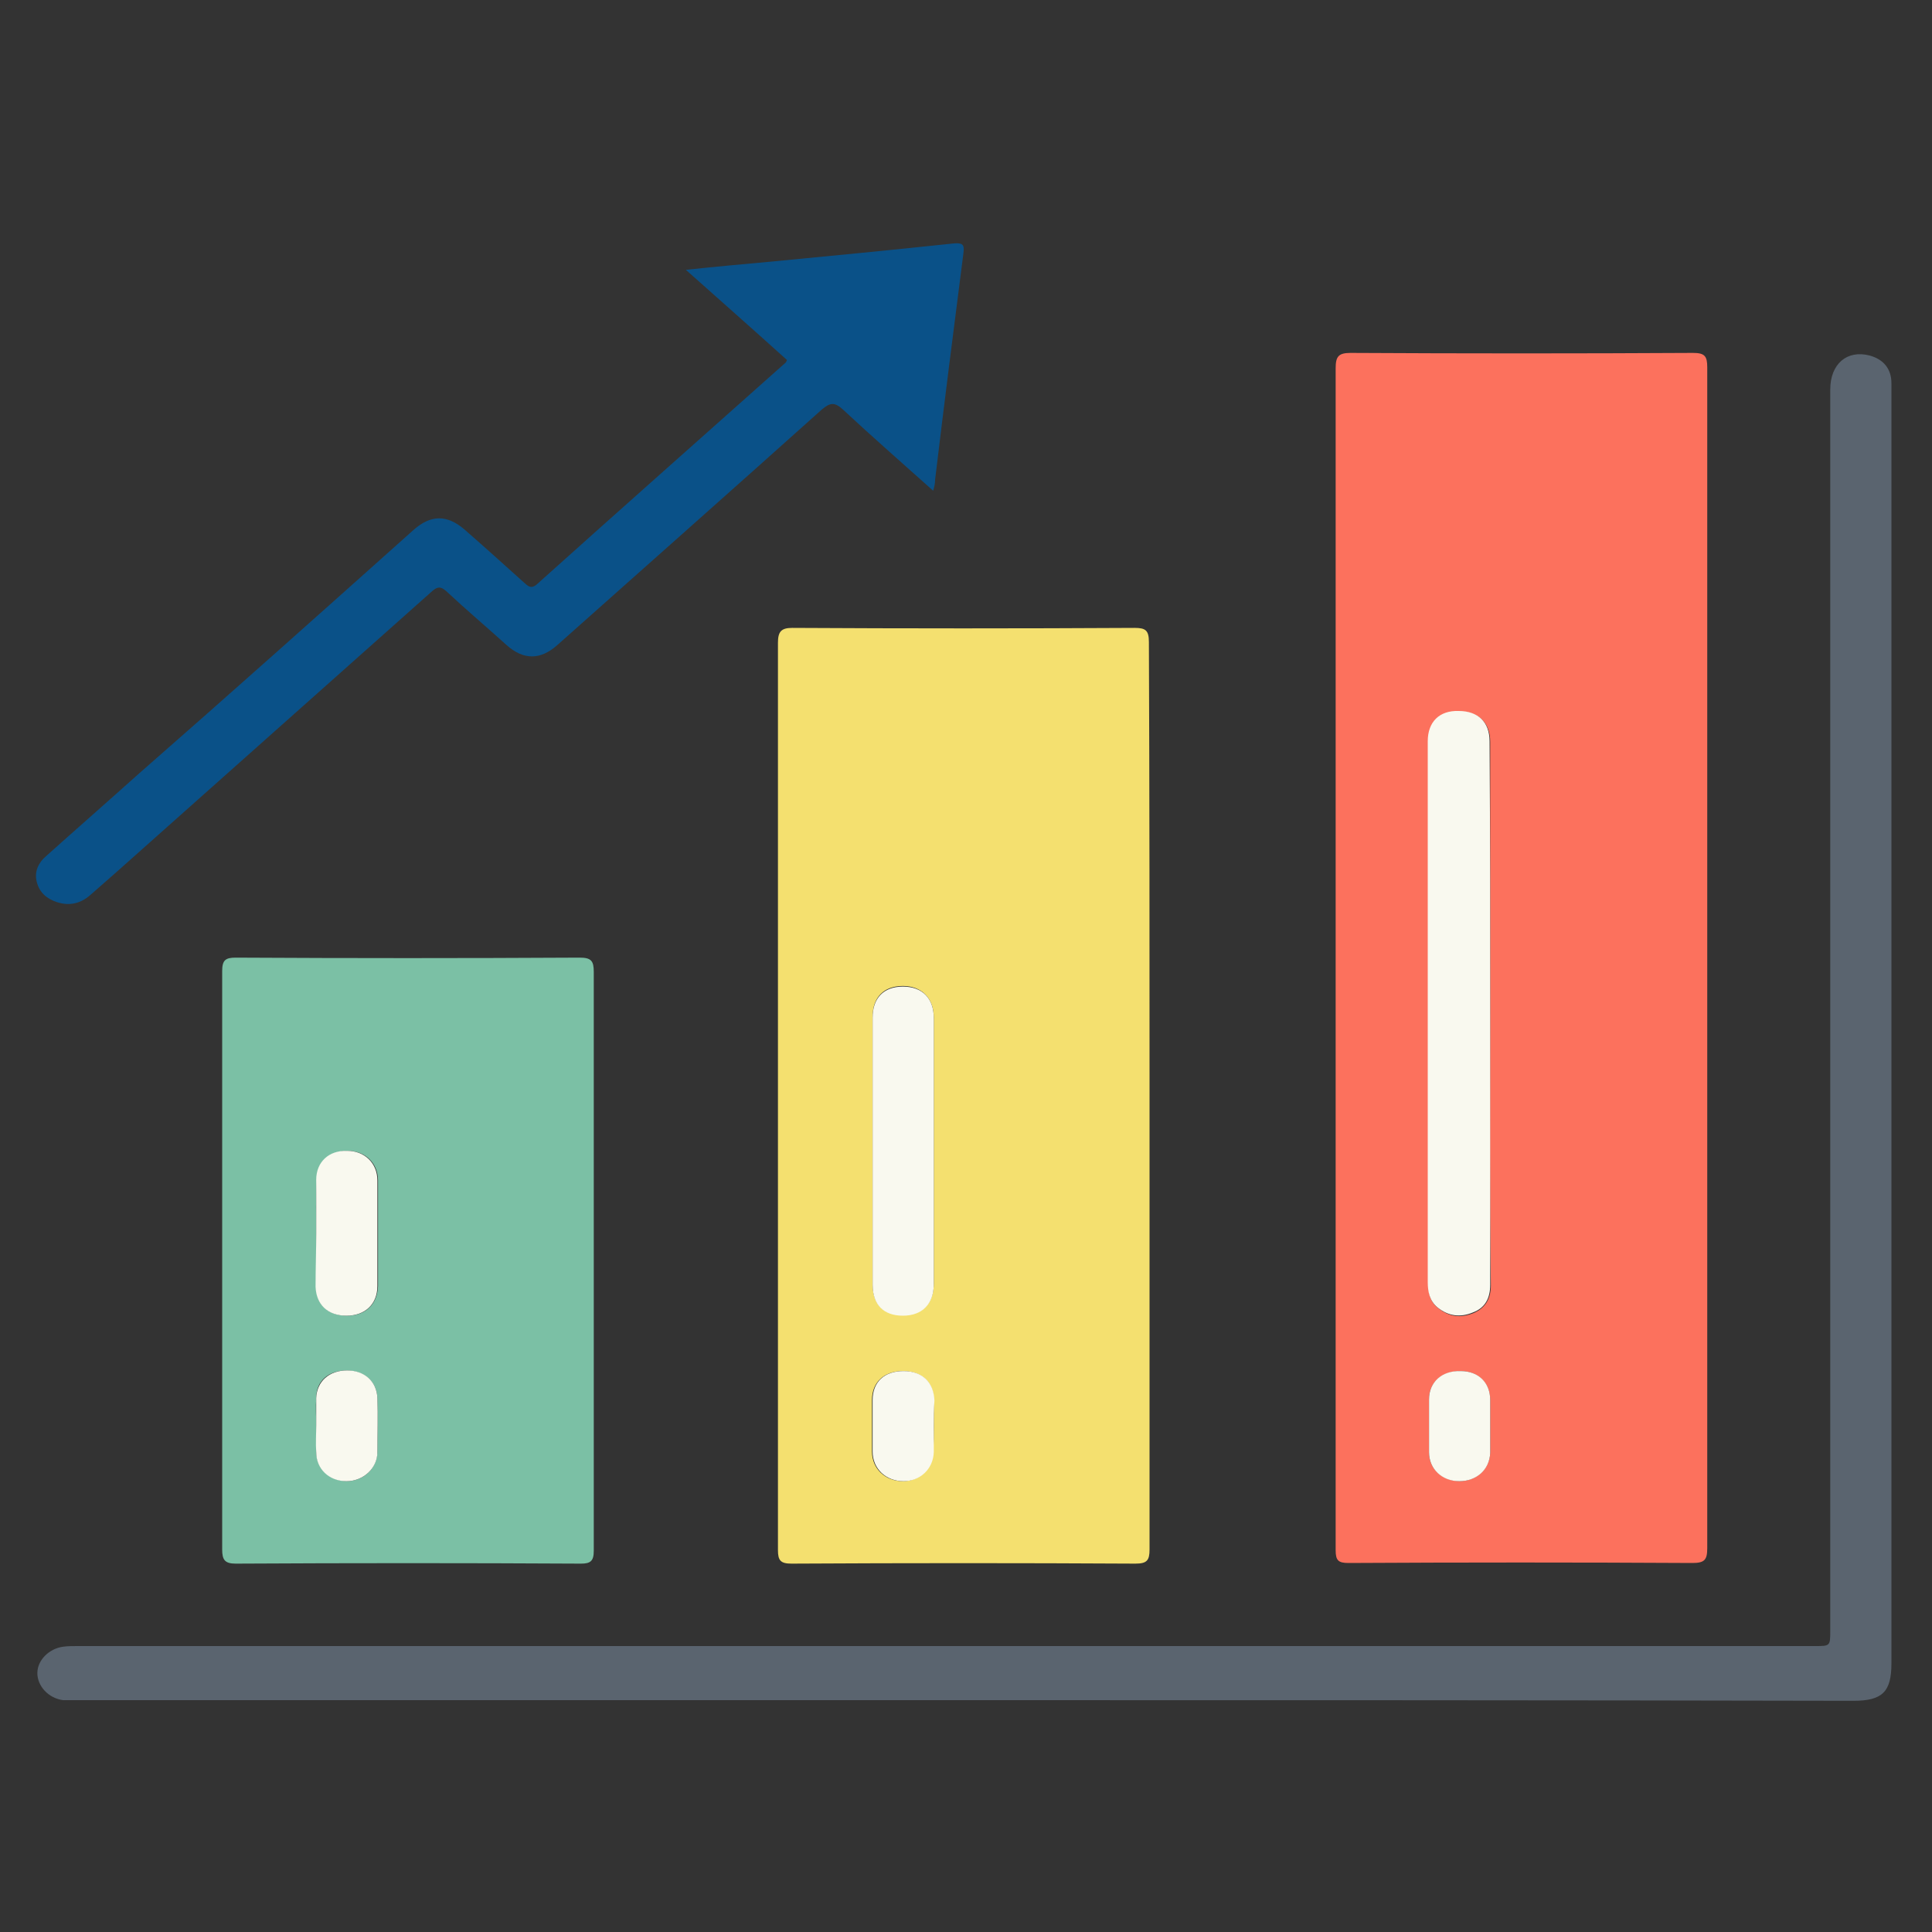 <?xml version="1.0" encoding="utf-8"?>
<!-- Generator: Adobe Illustrator 21.1.0, SVG Export Plug-In . SVG Version: 6.00 Build 0)  -->
<svg version="1.1" id="Layer_1" xmlns="http://www.w3.org/2000/svg" xmlns:xlink="http://www.w3.org/1999/xlink" x="0px" y="0px"
	 viewBox="0 0 300 300" style="enable-background:new 0 0 300 300;" xml:space="preserve">
<rect x="0" y="0" width="300" height="300" fill="#333333" stroke="none"/>
<style type="text/css">
	.st0{fill:#FC715D;}
	.st1{fill:#F4E06F;}
	.st2{fill:#7BC0A5;}
	.st3{fill:#5A646F;}
	.st4{fill:#0A5188;}
	.st5{fill:#F9F9EF;}
</style>
<path class="st0" d="M207.4,148.8c0-30.5,0-61.1,0-91.6c0-1.8,0.4-2.4,2.3-2.4c17.7,0.1,35.5,0.1,53.2,0c1.8,0,2.2,0.5,2.2,2.2
	c0,61.1,0,122.3,0,183.4c0,1.8-0.4,2.3-2.3,2.3c-17.8-0.1-35.6-0.1-53.4,0c-1.6,0-2-0.4-2-2C207.4,210.1,207.4,179.5,207.4,148.8z
	 M231.4,157.4c0-14.1,0-28.2,0-42.2c0-3-1.8-4.7-4.8-4.7c-3,0-4.8,1.8-4.8,4.7c0,5.2,0,10.4,0,15.7c0,22.8,0,45.5,0,68.3
	c0,1.5,0.2,2.9,1.5,3.9c1.7,1.4,3.5,1.6,5.5,0.8c1.9-0.8,2.7-2.3,2.7-4.3C231.3,185.5,231.4,171.5,231.4,157.4z M231.4,221.4
	c0-1.3,0-2.7,0-4c0-2.7-1.9-4.5-4.6-4.5c-2.9,0-4.9,1.7-4.9,4.4c0,2.7,0,5.5,0,8.2c0,2.6,2,4.4,4.7,4.5c2.7,0,4.7-1.9,4.8-4.4
	C231.4,224.2,231.4,222.8,231.4,221.4z"/>
<path class="st1" d="M178.5,170.3c0,23.4,0,46.9,0,70.3c0,1.7-0.4,2.2-2.2,2.2c-17.8-0.1-35.6-0.1-53.4,0c-1.7,0-2.1-0.5-2.1-2.1
	c0-47,0-94,0-140.9c0-1.7,0.5-2.3,2.2-2.3c17.7,0.1,35.4,0.1,53.2,0c1.7,0,2.2,0.4,2.2,2.2C178.5,123.2,178.5,146.8,178.5,170.3z
	 M145,178.8c0-6.9,0-13.8,0-20.8c0-3-1.9-4.9-4.8-4.9c-3,0-4.7,1.8-4.7,4.8c0,13.8,0,27.7,0,41.5c0,3.1,1.7,4.8,4.7,4.8
	c3,0,4.8-1.8,4.8-4.9C145,192.5,145,185.7,145,178.8z M145,221.5c0-1.3,0-2.7,0-4c0-2.8-1.8-4.6-4.8-4.6c-2.9,0-4.8,1.7-4.8,4.5
	c0,2.7,0,5.3,0,8c0,2.7,2.1,4.6,4.8,4.6c2.6,0,4.6-2,4.7-4.5C145,224.1,145,222.8,145,221.5z"/>
<path class="st2" d="M92.2,195.8c0,15,0,30,0,45c0,1.6-0.5,2-2,2c-17.9-0.1-35.7-0.1-53.6,0c-1.7,0-2.1-0.6-2.1-2.2
	c0-29.9,0-59.9,0-89.8c0-1.7,0.5-2.1,2.1-2.1c17.8,0.1,35.6,0.1,53.4,0c1.8,0,2.2,0.5,2.2,2.2C92.2,165.9,92.2,180.9,92.2,195.8z
	 M49.1,191.6c0,2.7,0,5.5,0,8.2c0,2.8,1.9,4.5,4.8,4.5c2.9,0,4.7-1.8,4.8-4.6c0-5.5,0-10.9,0-16.4c0-2.7-2-4.6-4.7-4.6
	c-2.8,0-4.8,1.7-4.8,4.5C49,186,49.1,188.8,49.1,191.6z M49.1,221.3c0,1.4,0,2.8,0,4.2c0.1,2.6,2.1,4.4,4.7,4.5
	c2.6,0,4.7-1.9,4.8-4.5c0-2.8,0.1-5.6,0-8.4c-0.1-2.6-2-4.2-4.7-4.3c-2.9,0-4.8,1.6-4.8,4.3C49,218.5,49.1,219.9,49.1,221.3z"/>
<path class="st3" d="M149.7,264c-45.9,0-91.8,0-137.7,0c-0.7,0-1.5,0-2.2,0c-2.3-0.3-4-2.2-4-4.2c0-2,1.8-3.8,4-4.1
	c0.7-0.1,1.5-0.1,2.2-0.1c89.9,0,179.9,0,269.8,0c2.4,0,2.4,0,2.4-2.4c0-64.2,0-128.5,0-192.7c0-4,2.6-6.2,6.1-5.3
	c2.2,0.6,3.4,2.1,3.4,4.3c0,0.4,0,0.7,0,1.1c0,65.9,0,131.8,0,197.7c0,4.4-1.4,5.8-5.9,5.8C241.8,264,195.8,264,149.7,264z"/>
<path class="st4" d="M144.9,76.2c-4.8-4.3-9.5-8.4-14-12.6c-1.3-1.2-2-1.1-3.3,0c-13.6,12.2-27.4,24.4-41.1,36.6
	c-2.6,2.3-5.2,2.3-7.8,0c-3.1-2.8-6.3-5.5-9.4-8.4c-0.8-0.7-1.3-0.8-2.2,0c-16.3,14.5-32.6,29-49,43.6c-1.4,1.2-2.7,2.4-4.1,3.6
	c-1.5,1.3-3.2,1.7-5.1,1.1c-1.6-0.5-2.8-1.5-3.2-3.2c-0.4-1.6,0.3-3,1.5-4c4.8-4.3,9.6-8.5,14.4-12.8C36,107.5,50.1,94.9,64.2,82.3
	c2.7-2.4,5.2-2.4,7.9-0.1c3.1,2.7,6.2,5.5,9.2,8.2c0.6,0.5,1.1,1.2,2.1,0.3c12.8-11.5,25.7-22.9,38.6-34.4c0.1-0.1,0.1-0.2,0.2-0.4
	c-5.1-4.6-10.3-9.2-15.7-14c4.7-0.5,9.1-0.9,13.5-1.3c9.4-0.9,18.7-1.8,28.1-2.8c1.3-0.1,1.7,0.1,1.5,1.5c-1.5,11.7-3,23.5-4.4,35.2
	C145.2,75.1,145.1,75.5,144.9,76.2z"/>
<path class="st5" d="M231.4,157.4c0,14,0,28,0,42.1c0,2.1-0.8,3.6-2.7,4.3c-1.9,0.8-3.8,0.6-5.5-0.8c-1.2-1-1.5-2.4-1.5-3.9
	c0-22.8,0-45.5,0-68.3c0-5.2,0-10.4,0-15.7c0-3,1.8-4.8,4.8-4.7c3,0,4.8,1.7,4.8,4.7C231.4,129.3,231.4,143.4,231.4,157.4z"/>
<path class="st5" d="M231.4,221.4c0,1.4,0,2.8,0,4.2c-0.1,2.6-2.1,4.4-4.8,4.4c-2.7,0-4.7-1.9-4.7-4.5c0-2.7,0-5.5,0-8.2
	c0-2.7,2-4.5,4.9-4.4c2.8,0,4.6,1.8,4.6,4.5C231.4,218.7,231.4,220,231.4,221.4z"/>
<path class="st5" d="M145,178.8c0,6.9,0,13.7,0,20.6c0,3.1-1.8,4.9-4.8,4.9c-3,0-4.7-1.7-4.7-4.8c0-13.8,0-27.7,0-41.5
	c0-3,1.7-4.8,4.7-4.8c3,0,4.8,1.8,4.8,4.9C145,165,145,171.9,145,178.8z"/>
<path class="st5" d="M145,221.5c0,1.3,0,2.7,0,4c-0.1,2.6-2.1,4.5-4.7,4.5c-2.7,0-4.8-1.9-4.8-4.6c0-2.7,0-5.3,0-8
	c0-2.8,1.8-4.5,4.8-4.5c2.9,0,4.7,1.7,4.8,4.6C145,218.8,145,220.1,145,221.5z"/>
<path class="st5" d="M49.1,191.6c0-2.8,0-5.6,0-8.4c0-2.8,2-4.6,4.8-4.5c2.7,0,4.7,1.9,4.7,4.6c0,5.5,0,10.9,0,16.4
	c0,2.8-1.9,4.6-4.8,4.6c-2.9,0-4.7-1.7-4.8-4.5C49,197,49.1,194.3,49.1,191.6z"/>
<path class="st5" d="M49.1,221.3c0-1.4,0-2.8,0-4.2c0.1-2.6,2-4.3,4.8-4.3c2.7,0,4.6,1.7,4.7,4.3c0.1,2.8,0,5.6,0,8.4
	c0,2.5-2.2,4.5-4.8,4.5c-2.7,0-4.7-1.9-4.7-4.5C49,224.1,49.1,222.7,49.1,221.3z"/>
</svg>
